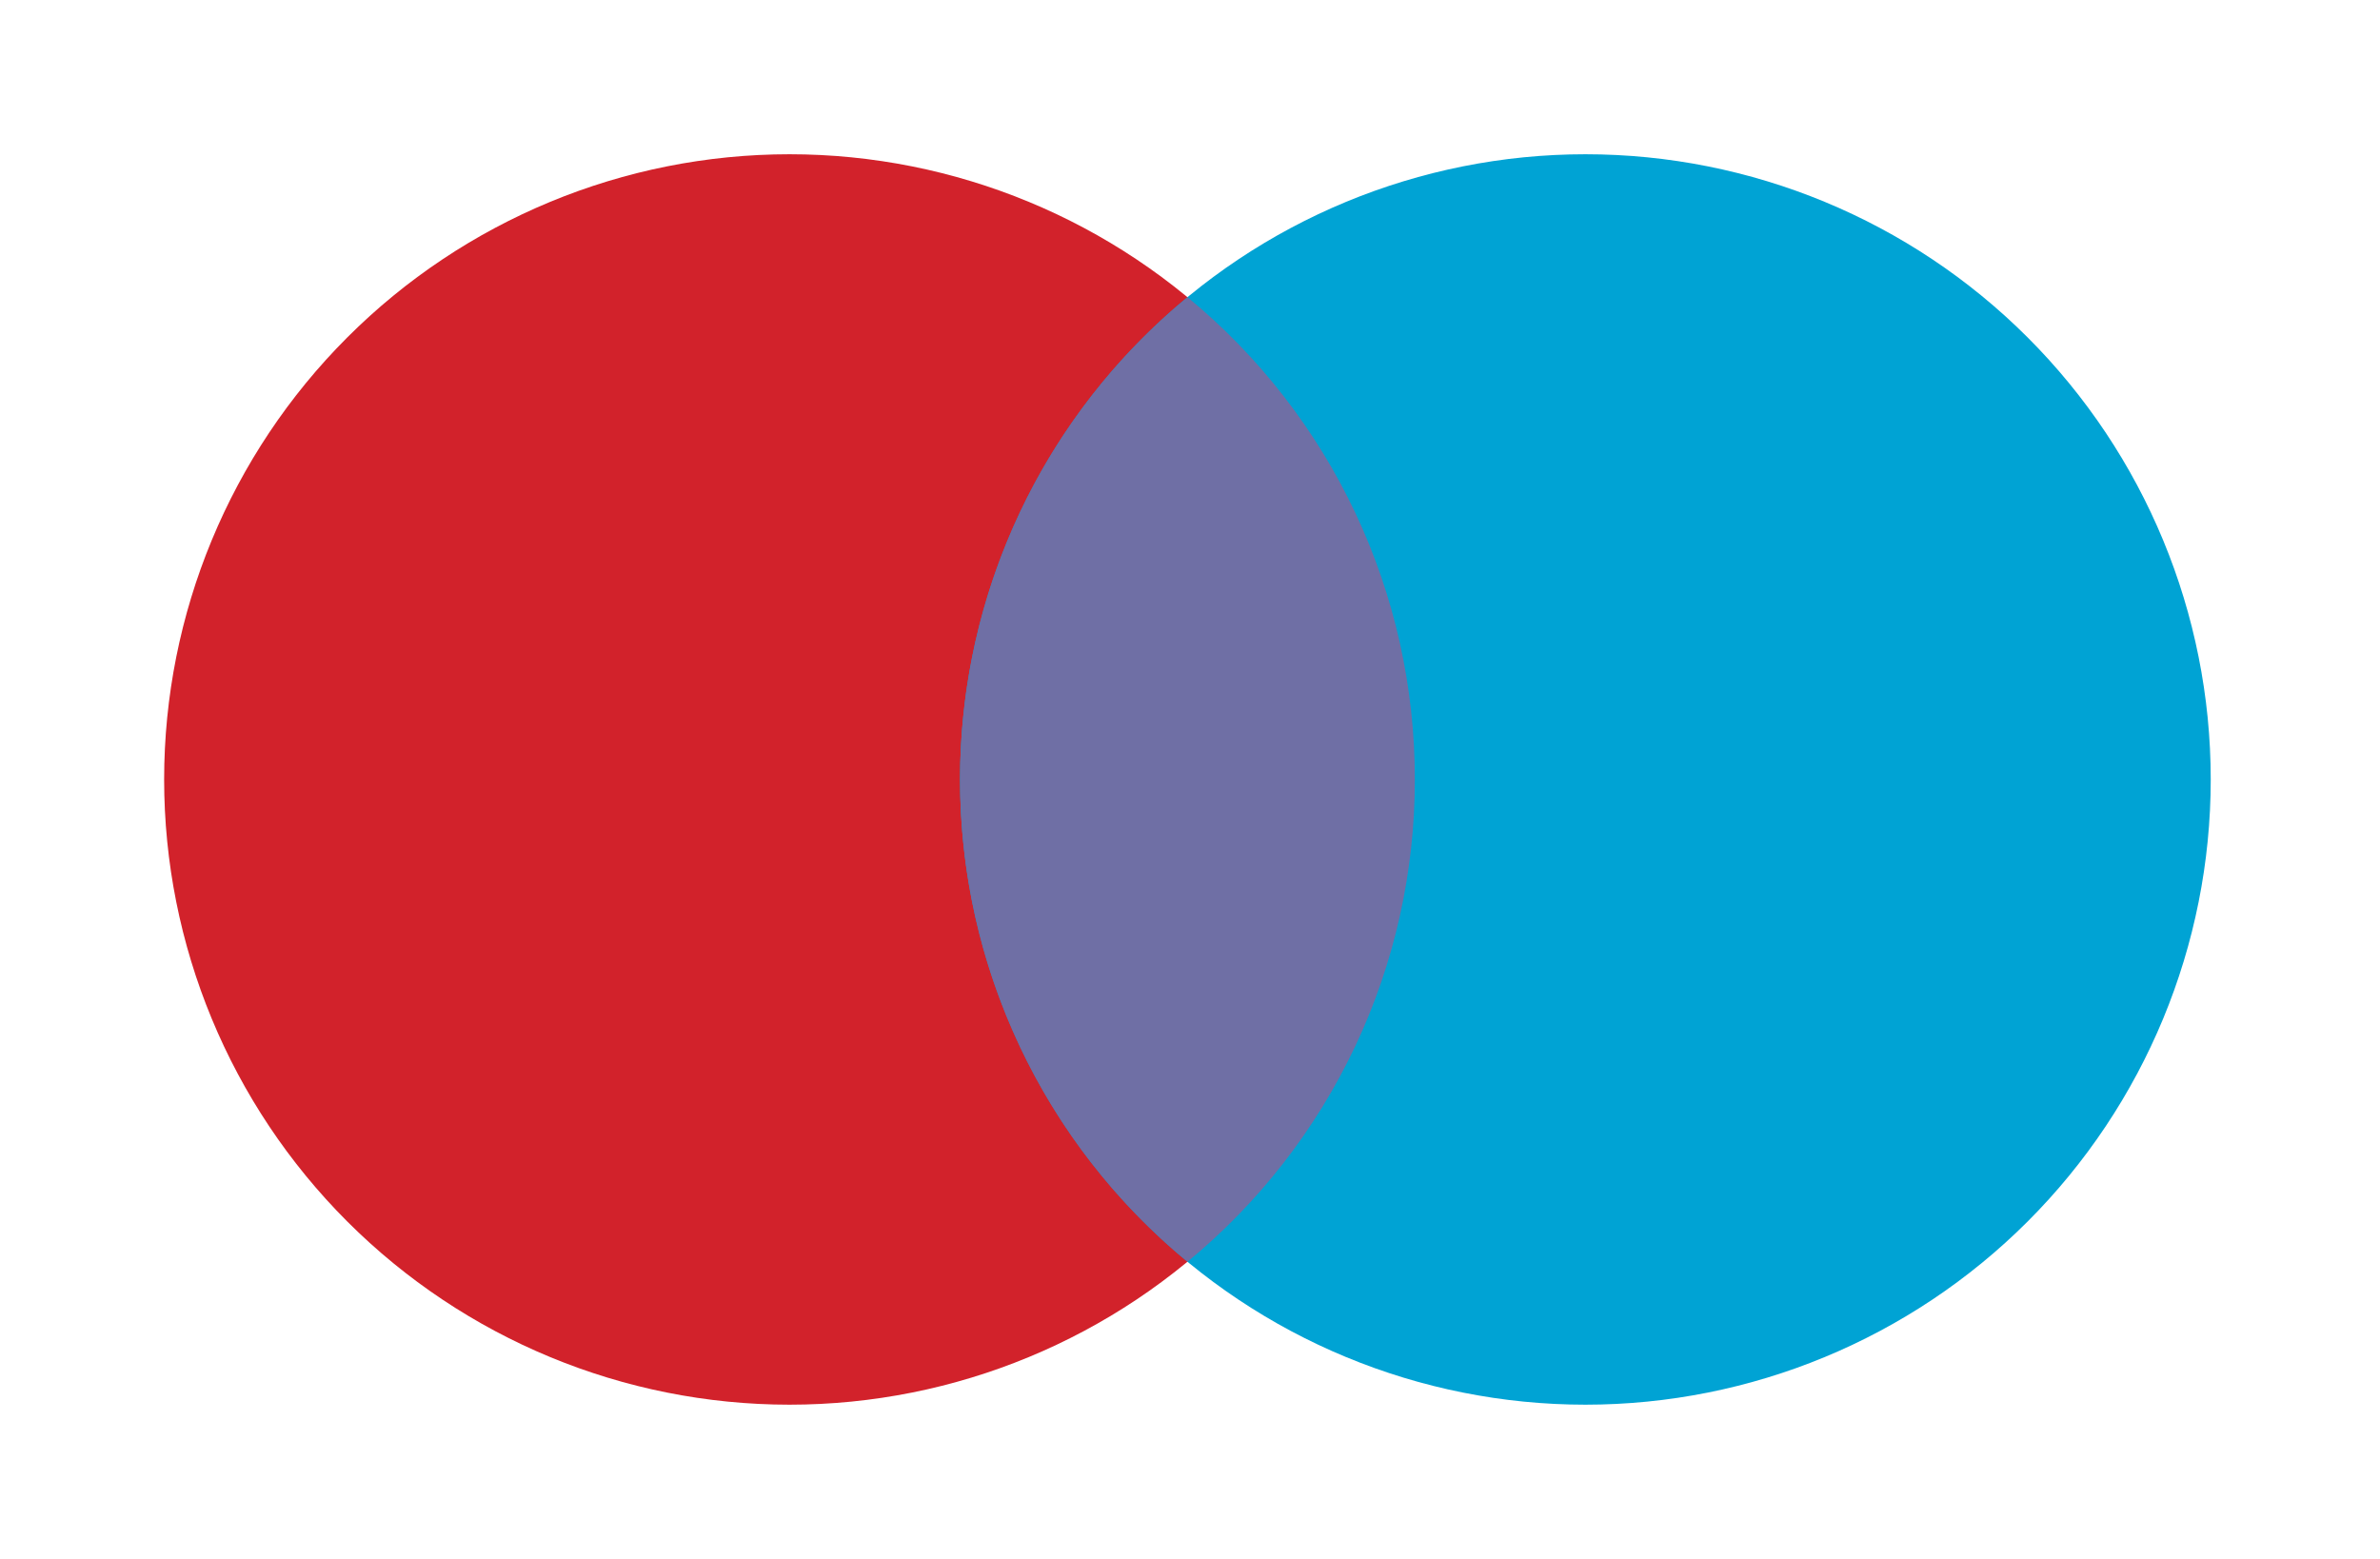 <svg width="58" height="38" viewBox="0 0 58 38" fill="none" xmlns="http://www.w3.org/2000/svg">
<path fill-rule="evenodd" clip-rule="evenodd" d="M19.24 34.24C23.281 34.24 27.158 32.634 30.016 29.776C32.874 26.918 34.479 23.042 34.479 19C34.479 14.958 32.874 11.082 30.016 8.224C27.158 5.366 23.281 3.76 19.24 3.76C15.198 3.76 11.322 5.366 8.464 8.224C5.606 11.082 4 14.958 4 19C4 23.042 5.606 26.918 8.464 29.776C11.322 32.634 15.198 34.24 19.24 34.24Z" fill="#D2222B"/>
<path fill-rule="evenodd" clip-rule="evenodd" d="M38.636 34.24C42.677 34.24 46.554 32.634 49.412 29.776C52.27 26.918 53.875 23.042 53.875 19C53.875 14.958 52.27 11.082 49.412 8.224C46.554 5.366 42.677 3.76 38.636 3.76C34.594 3.76 30.718 5.366 27.86 8.224C25.002 11.082 23.396 14.958 23.396 19C23.396 23.042 25.002 26.918 27.86 29.776C30.718 32.634 34.594 34.24 38.636 34.24Z" fill="#00A3D4"/>
<path fill-rule="evenodd" clip-rule="evenodd" d="M28.938 7.244C27.203 8.672 25.806 10.467 24.848 12.5C23.89 14.533 23.394 16.753 23.396 19C23.394 21.247 23.89 23.467 24.848 25.5C25.806 27.532 27.203 29.328 28.938 30.756C30.672 29.328 32.069 27.532 33.028 25.5C33.986 23.467 34.481 21.247 34.479 19C34.481 16.753 33.986 14.533 33.028 12.5C32.069 10.467 30.672 8.672 28.938 7.244Z" fill="#6F6FA5"/>
</svg>
